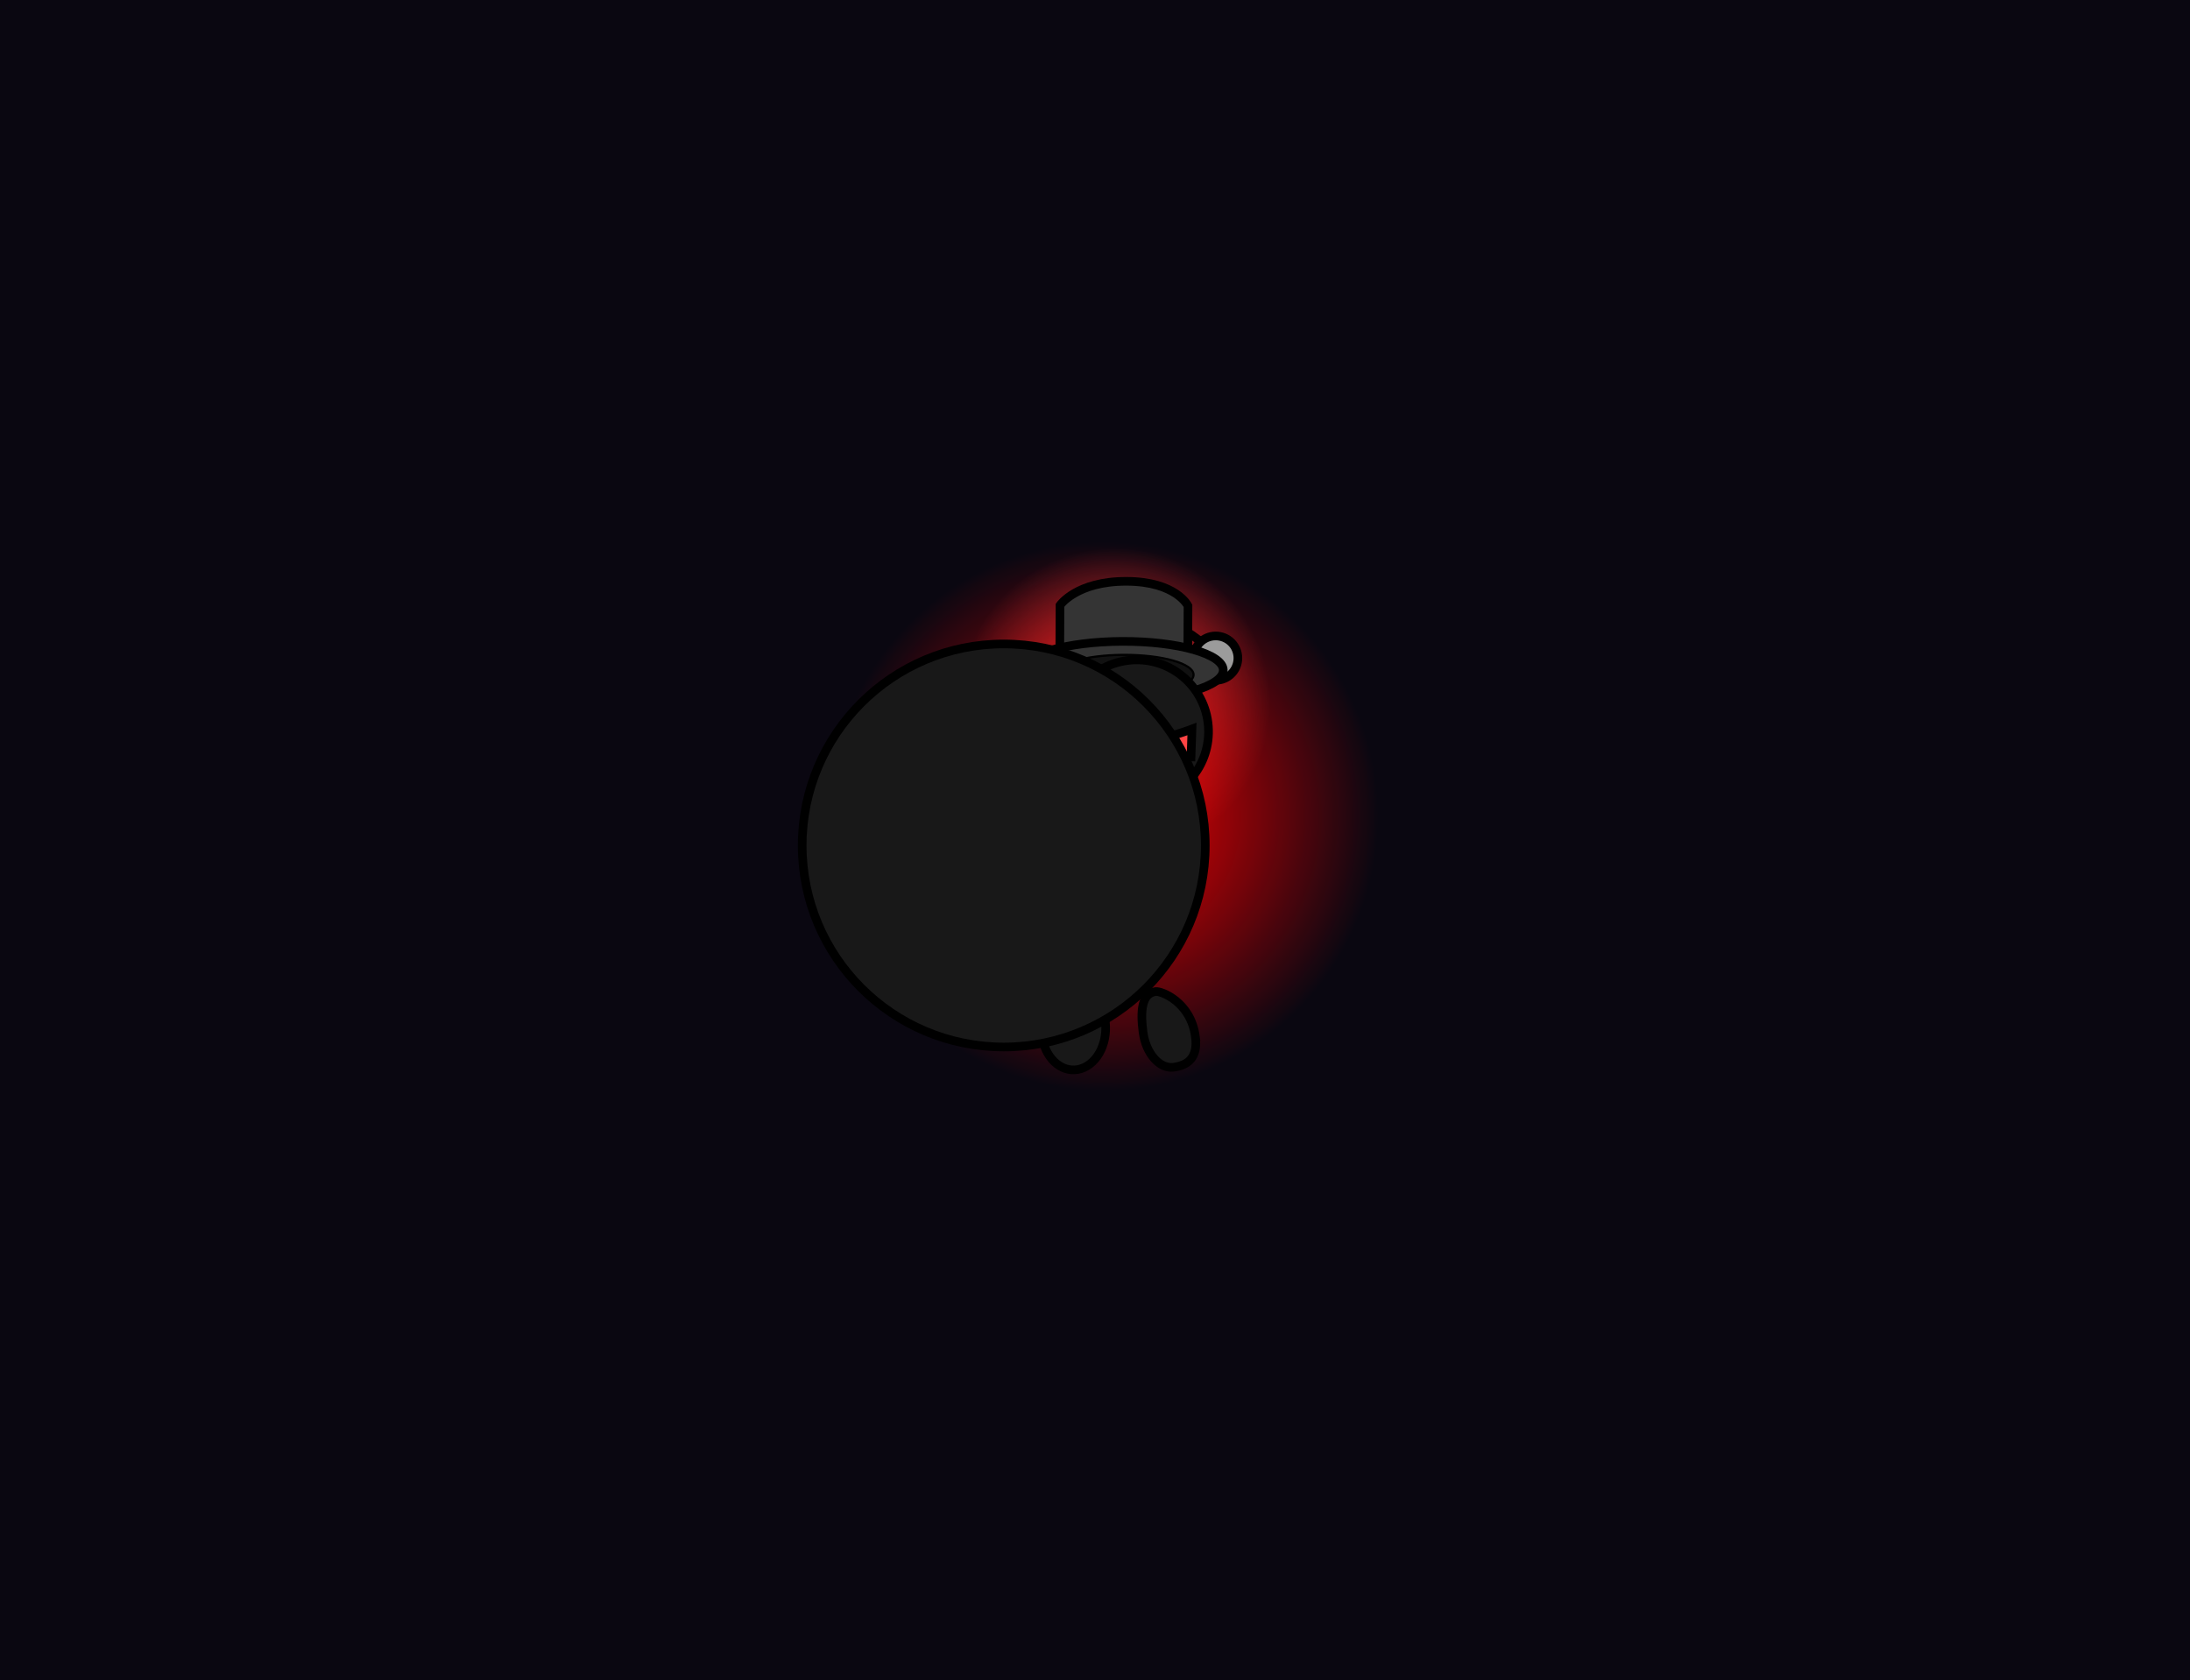 <svg version="1.1" xmlns="http://www.w3.org/2000/svg" xmlns:xlink="http://www.w3.org/1999/xlink" width="507" height="389" viewBox="0,0,507,389"><defs><radialGradient cx="246.681" cy="153.807" r="35.953" gradientUnits="userSpaceOnUse" id="color-1"><stop offset="0" stop-color="#ff4545"/><stop offset="1" stop-color="#ff4545" stop-opacity="0"/></radialGradient><radialGradient cx="244" cy="180" r="63.584" gradientUnits="userSpaceOnUse" id="color-2"><stop offset="0" stop-color="#ff0000"/><stop offset="1" stop-color="#ff0000" stop-opacity="0"/></radialGradient></defs><g transform="translate(11.5,9)"><g data-paper-data="{&quot;isPaintingLayer&quot;:true}" fill-rule="nonzero" stroke-linejoin="miter" stroke-miterlimit="10" stroke-dasharray="" stroke-dashoffset="0" style="mix-blend-mode: normal"><path d="M-11.5,380v-389h507v389z" data-paper-data="{&quot;index&quot;:null}" fill="#0a0711" stroke="none" stroke-width="NaN" stroke-linecap="butt"/><path d="M246.681,189.76c-19.856,0 -35.953,-16.097 -35.953,-35.953c0,-19.856 16.097,-35.953 35.953,-35.953c19.856,0 35.953,16.097 35.953,35.953c0,19.856 -16.097,35.953 -35.953,35.953z" data-paper-data="{&quot;index&quot;:null}" fill="url(#color-1)" stroke="#000000" stroke-width="0" stroke-linecap="butt"/><path d="M244,243.584c-35.117,0 -63.584,-28.468 -63.584,-63.584c0,-35.117 28.468,-63.584 63.584,-63.584c35.117,0 63.584,28.468 63.584,63.584c0,35.117 -28.468,63.584 -63.584,63.584z" data-paper-data="{&quot;index&quot;:null}" fill="url(#color-2)" stroke="#000000" stroke-width="0" stroke-linecap="butt"/><path d="M257.106,135.039c0,0 4.476,1.418 5.916,2.147c1.818,0.92 4.124,2.935 4.124,2.935" data-paper-data="{&quot;index&quot;:null}" fill="#181818" stroke="#000000" stroke-width="2" stroke-linecap="round"/><path d="M268.486,148.294c-2.718,-0.807 -4.267,-3.664 -3.459,-6.382c0.807,-2.718 3.664,-4.267 6.382,-3.459c2.718,0.807 4.267,3.664 3.459,6.382c-0.807,2.718 -3.664,4.267 -6.382,3.459z" data-paper-data="{&quot;index&quot;:null}" fill="#9b9b9b" stroke="#000000" stroke-width="2" stroke-linecap="butt"/><g data-paper-data="{&quot;index&quot;:null}" stroke="#000000" stroke-linecap="butt"><g fill="#343434" stroke-width="2"><path d="M263.474,143.333c0,0 -10.437,-3.393 -15.472,-3.416c-4.835,-0.022 -14.16,3.279 -14.16,3.279l0.056,-12.063c0,0 3.823,-5.581 15.404,-5.543c11.494,0.037 14.229,5.68 14.229,5.68l-0.056,12.063z"/></g><path d="M248.319,139.497c12.899,-0.044 23.366,2.938 23.378,6.66c0.013,3.722 -10.434,6.776 -23.332,6.82c-12.899,0.044 -23.366,-2.938 -23.378,-6.66c-0.013,-3.722 10.434,-6.776 23.332,-6.82z" fill="#343434" stroke-width="2"/><path d="M248.659,142.615c8.917,-0.03 16.152,2.031 16.161,4.604c0.009,2.573 -7.212,4.684 -16.129,4.714c-8.917,0.03 -16.152,-2.031 -16.161,-4.604c-0.009,-2.573 7.212,-4.684 16.129,-4.714z" fill="#111111" stroke-width="0.5"/></g><path d="M244.987,208.275l1.524,-25.52l7.837,0.468l-1.524,25.52z" data-paper-data="{&quot;index&quot;:null}" fill="#181818" stroke="#000000" stroke-width="2" stroke-linecap="butt"/><path d="M233.253,220.827c3.539,-2.716 8.101,-1.216 10.188,3.35c2.087,4.566 0.91,10.469 -2.629,13.184c-3.539,2.716 -8.101,1.216 -10.188,-3.35c-2.087,-4.566 -0.91,-10.469 2.629,-13.184z" data-paper-data="{&quot;index&quot;:null}" fill="#181818" stroke="#000000" stroke-width="2" stroke-linecap="butt"/><path d="M265.245,231.03c0.65,4.904 -1.803,6.635 -5.054,7.066c-3.251,0.431 -6.413,-3.196 -7.063,-8.101c-0.65,-4.904 -0.336,-8.992 2.915,-9.422c1.256,-0.166 8.13,2.36 9.203,10.457z" data-paper-data="{&quot;index&quot;:null}" fill="#181818" stroke="#000000" stroke-width="2" stroke-linecap="butt"/><path d="M254.236,186.418l3.994,5.381l-16.943,-2.222l4.366,-3.974l-3.488,-4.443l14.415,0.558z" data-paper-data="{&quot;index&quot;:null}" fill="#0e0e0e" stroke="#000000" stroke-width="2" stroke-linecap="round"/><path d="M252.974,176.947c-9.144,0.717 -17.138,-6.114 -17.855,-15.258c-0.717,-9.144 6.114,-17.138 15.258,-17.855c9.144,-0.717 17.138,6.114 17.855,15.258c0.717,9.144 -6.114,17.138 -15.258,17.855z" data-paper-data="{&quot;index&quot;:null}" fill="#181818" stroke="#000000" stroke-width="2" stroke-linecap="butt"/><path d="M244.847,165.496l0.219,-6.446c0,0 6.58,2.954 10.041,3.087c2.901,0.112 9.343,-2.342 9.343,-2.342l-0.219,6.446z" data-paper-data="{&quot;index&quot;:null}" fill="#ff4545" stroke="#000000" stroke-width="2" stroke-linecap="butt"/><path d="M256.735,205.302c-1.836,0 -3.325,-1.489 -3.325,-3.325c0,-1.836 1.489,-3.325 3.325,-3.325c1.836,0 3.325,1.489 3.325,3.325c0,1.836 -1.489,3.325 -3.325,3.325z" data-paper-data="{&quot;index&quot;:null}" fill="#181818" stroke="#000000" stroke-width="2" stroke-linecap="butt"/><path d="M220.871,233.409c-25.768,0 -46.658,-20.89 -46.658,-46.658c0,-25.768 20.89,-46.658 46.658,-46.658c25.768,0 46.658,20.89 46.658,46.658c0,25.768 -20.89,46.658 -46.658,46.658z" data-paper-data="{&quot;index&quot;:null}" fill="#181818" stroke="#000000" stroke-width="2" stroke-linecap="butt"/></g></g></svg>